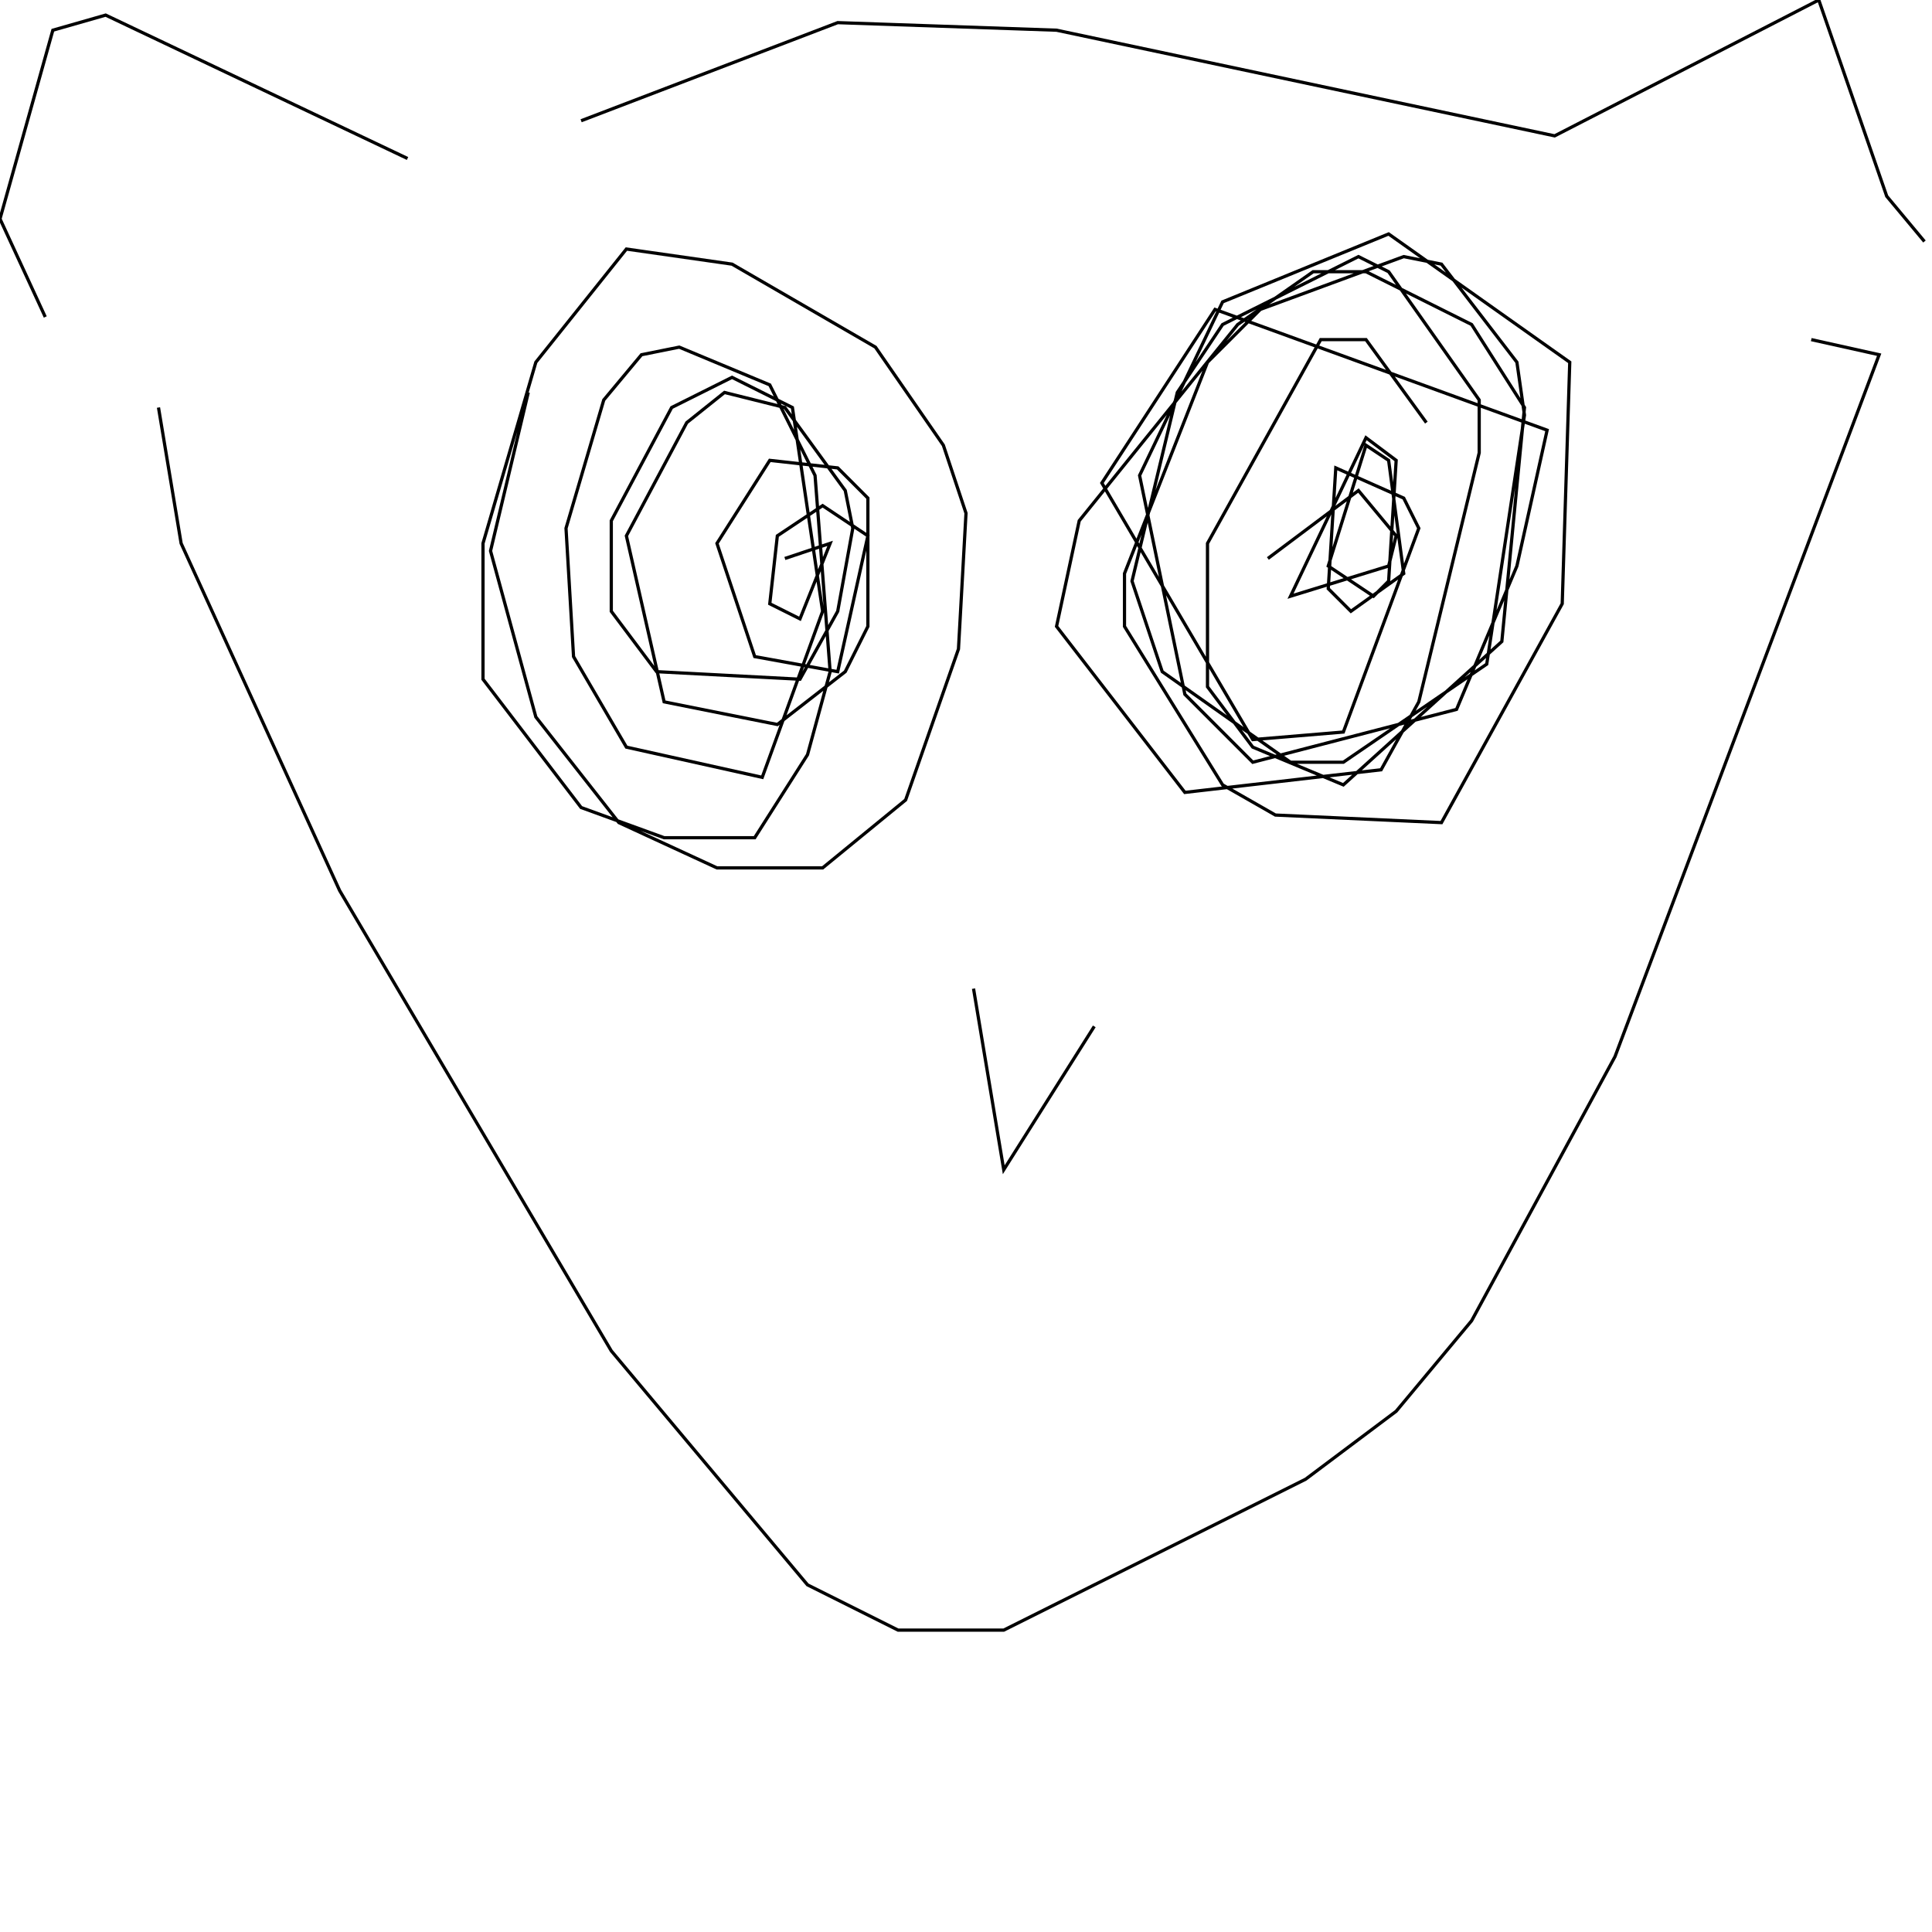 <?xml version="1.0" encoding="UTF-8" standalone="no"?>
<!--Created with ndjsontosvg (https:https://github.com/thompson318/ndjsontosvg) 
	from the simplified Google quickdraw data set. key_id = 6503769426624512-->
<svg width="600" height="600"
	xmlns="http://www.w3.org/2000/svg">
	xmlns:ndjsontosvg="https://github.com/thompson318/ndjsontosvg"
	xmlns:quickdraw="https://quickdraw.withgoogle.com/data"
	xmlns:scikit-surgery="https://doi.org/10.1007/s11548-020-02180-5">

	<rect width="100%" height="100%" fill="white" />
	<path d = "M 49.22 126.56 L 56.25 168.75 L 105.47 276.56 L 189.84 419.53 L 250.78 492.19 L 278.91 506.25 L 311.72 506.25 L 405.47 459.38 L 433.59 438.28 L 457.03 410.16 L 501.56 328.12 L 583.59 110.16 L 562.50 105.47" stroke="black" fill="transparent"/>
	<path d = "M 164.06 121.88 L 152.34 171.09 L 166.41 222.66 L 192.19 255.47 L 222.66 269.53 L 255.47 269.53 L 281.25 248.44 L 297.66 201.56 L 300.00 159.38 L 292.97 138.28 L 271.88 107.81 L 227.34 82.03 L 194.53 77.34 L 166.41 112.50 L 150.00 168.75 L 150.00 210.94 L 180.47 250.78 L 206.25 260.16 L 234.38 260.16 L 250.78 234.38 L 257.81 208.59 L 253.12 147.66 L 239.06 119.53 L 210.94 107.81 L 199.22 110.16 L 187.50 124.22 L 175.78 164.06 L 178.12 203.91 L 194.53 232.03 L 236.72 241.41 L 255.47 189.84 L 246.09 126.56 L 227.34 117.19 L 208.59 126.56 L 189.84 161.72 L 189.84 189.84 L 203.91 208.59 L 248.44 210.94 L 260.16 189.84 L 264.84 164.06 L 262.50 152.34 L 243.75 126.56 L 225.00 121.88 L 213.28 131.25 L 194.53 166.41 L 206.25 217.97 L 241.41 225.00 L 262.50 208.59 L 269.53 194.53 L 269.53 154.69 L 260.16 145.31 L 239.06 142.97 L 222.66 168.75 L 234.38 203.91 L 260.16 208.59 L 269.53 166.41 L 255.47 157.03 L 241.41 166.41 L 239.06 187.50 L 248.44 192.19 L 257.81 168.75 L 243.75 173.44" stroke="black" fill="transparent"/>
	<path d = "M 442.97 131.25 L 424.22 105.47 L 410.16 105.47 L 375.00 168.75 L 375.00 213.28 L 389.06 232.03 L 417.19 243.75 L 466.41 199.22 L 473.44 126.56 L 457.03 100.78 L 424.22 84.38 L 407.81 84.38 L 384.38 100.78 L 335.16 161.72 L 328.12 194.53 L 367.97 246.09 L 428.91 239.06 L 440.62 217.97 L 459.38 140.62 L 459.38 124.22 L 431.25 84.38 L 421.88 79.69 L 379.69 100.78 L 365.62 121.88 L 351.56 180.47 L 360.94 208.59 L 400.78 236.72 L 417.19 236.72 L 461.72 206.25 L 473.44 128.91 L 471.09 112.50 L 447.66 82.03 L 435.94 79.69 L 391.41 96.09 L 375.00 112.50 L 349.22 178.12 L 349.22 194.53 L 379.69 243.75 L 396.09 253.12 L 447.66 255.47 L 485.16 187.50 L 487.50 112.50 L 431.25 72.66 L 379.69 93.75 L 353.91 147.66 L 367.97 215.62 L 389.06 236.72 L 452.34 220.31 L 471.09 175.78 L 480.47 133.59 L 377.34 96.09 L 342.19 150.00 L 389.06 229.69 L 417.19 227.34 L 440.62 164.06 L 435.94 154.69 L 414.84 145.31 L 412.50 182.81 L 419.53 189.84 L 435.94 178.12 L 431.25 142.97 L 424.22 138.28 L 412.50 175.78 L 426.56 185.16 L 431.25 180.47 L 433.59 142.97 L 424.22 135.94 L 400.78 185.16 L 431.25 175.78 L 433.59 166.41 L 421.88 152.34 L 393.75 173.44" stroke="black" fill="transparent"/>
	<path d = "M 302.34 307.03 L 311.72 363.28 L 339.84 318.75" stroke="black" fill="transparent"/>
	<path d = "M 14.06 98.44 L 0.00 67.97 L 16.41 9.38 L 32.81 4.69 L 126.56 49.22" stroke="black" fill="transparent"/>
	<path d = "M 180.47 37.50 L 260.16 7.03 L 328.12 9.38 L 482.81 42.19 L 564.84 0.00 L 585.94 60.94 L 597.66 75.00" stroke="black" fill="transparent"/>
</svg>